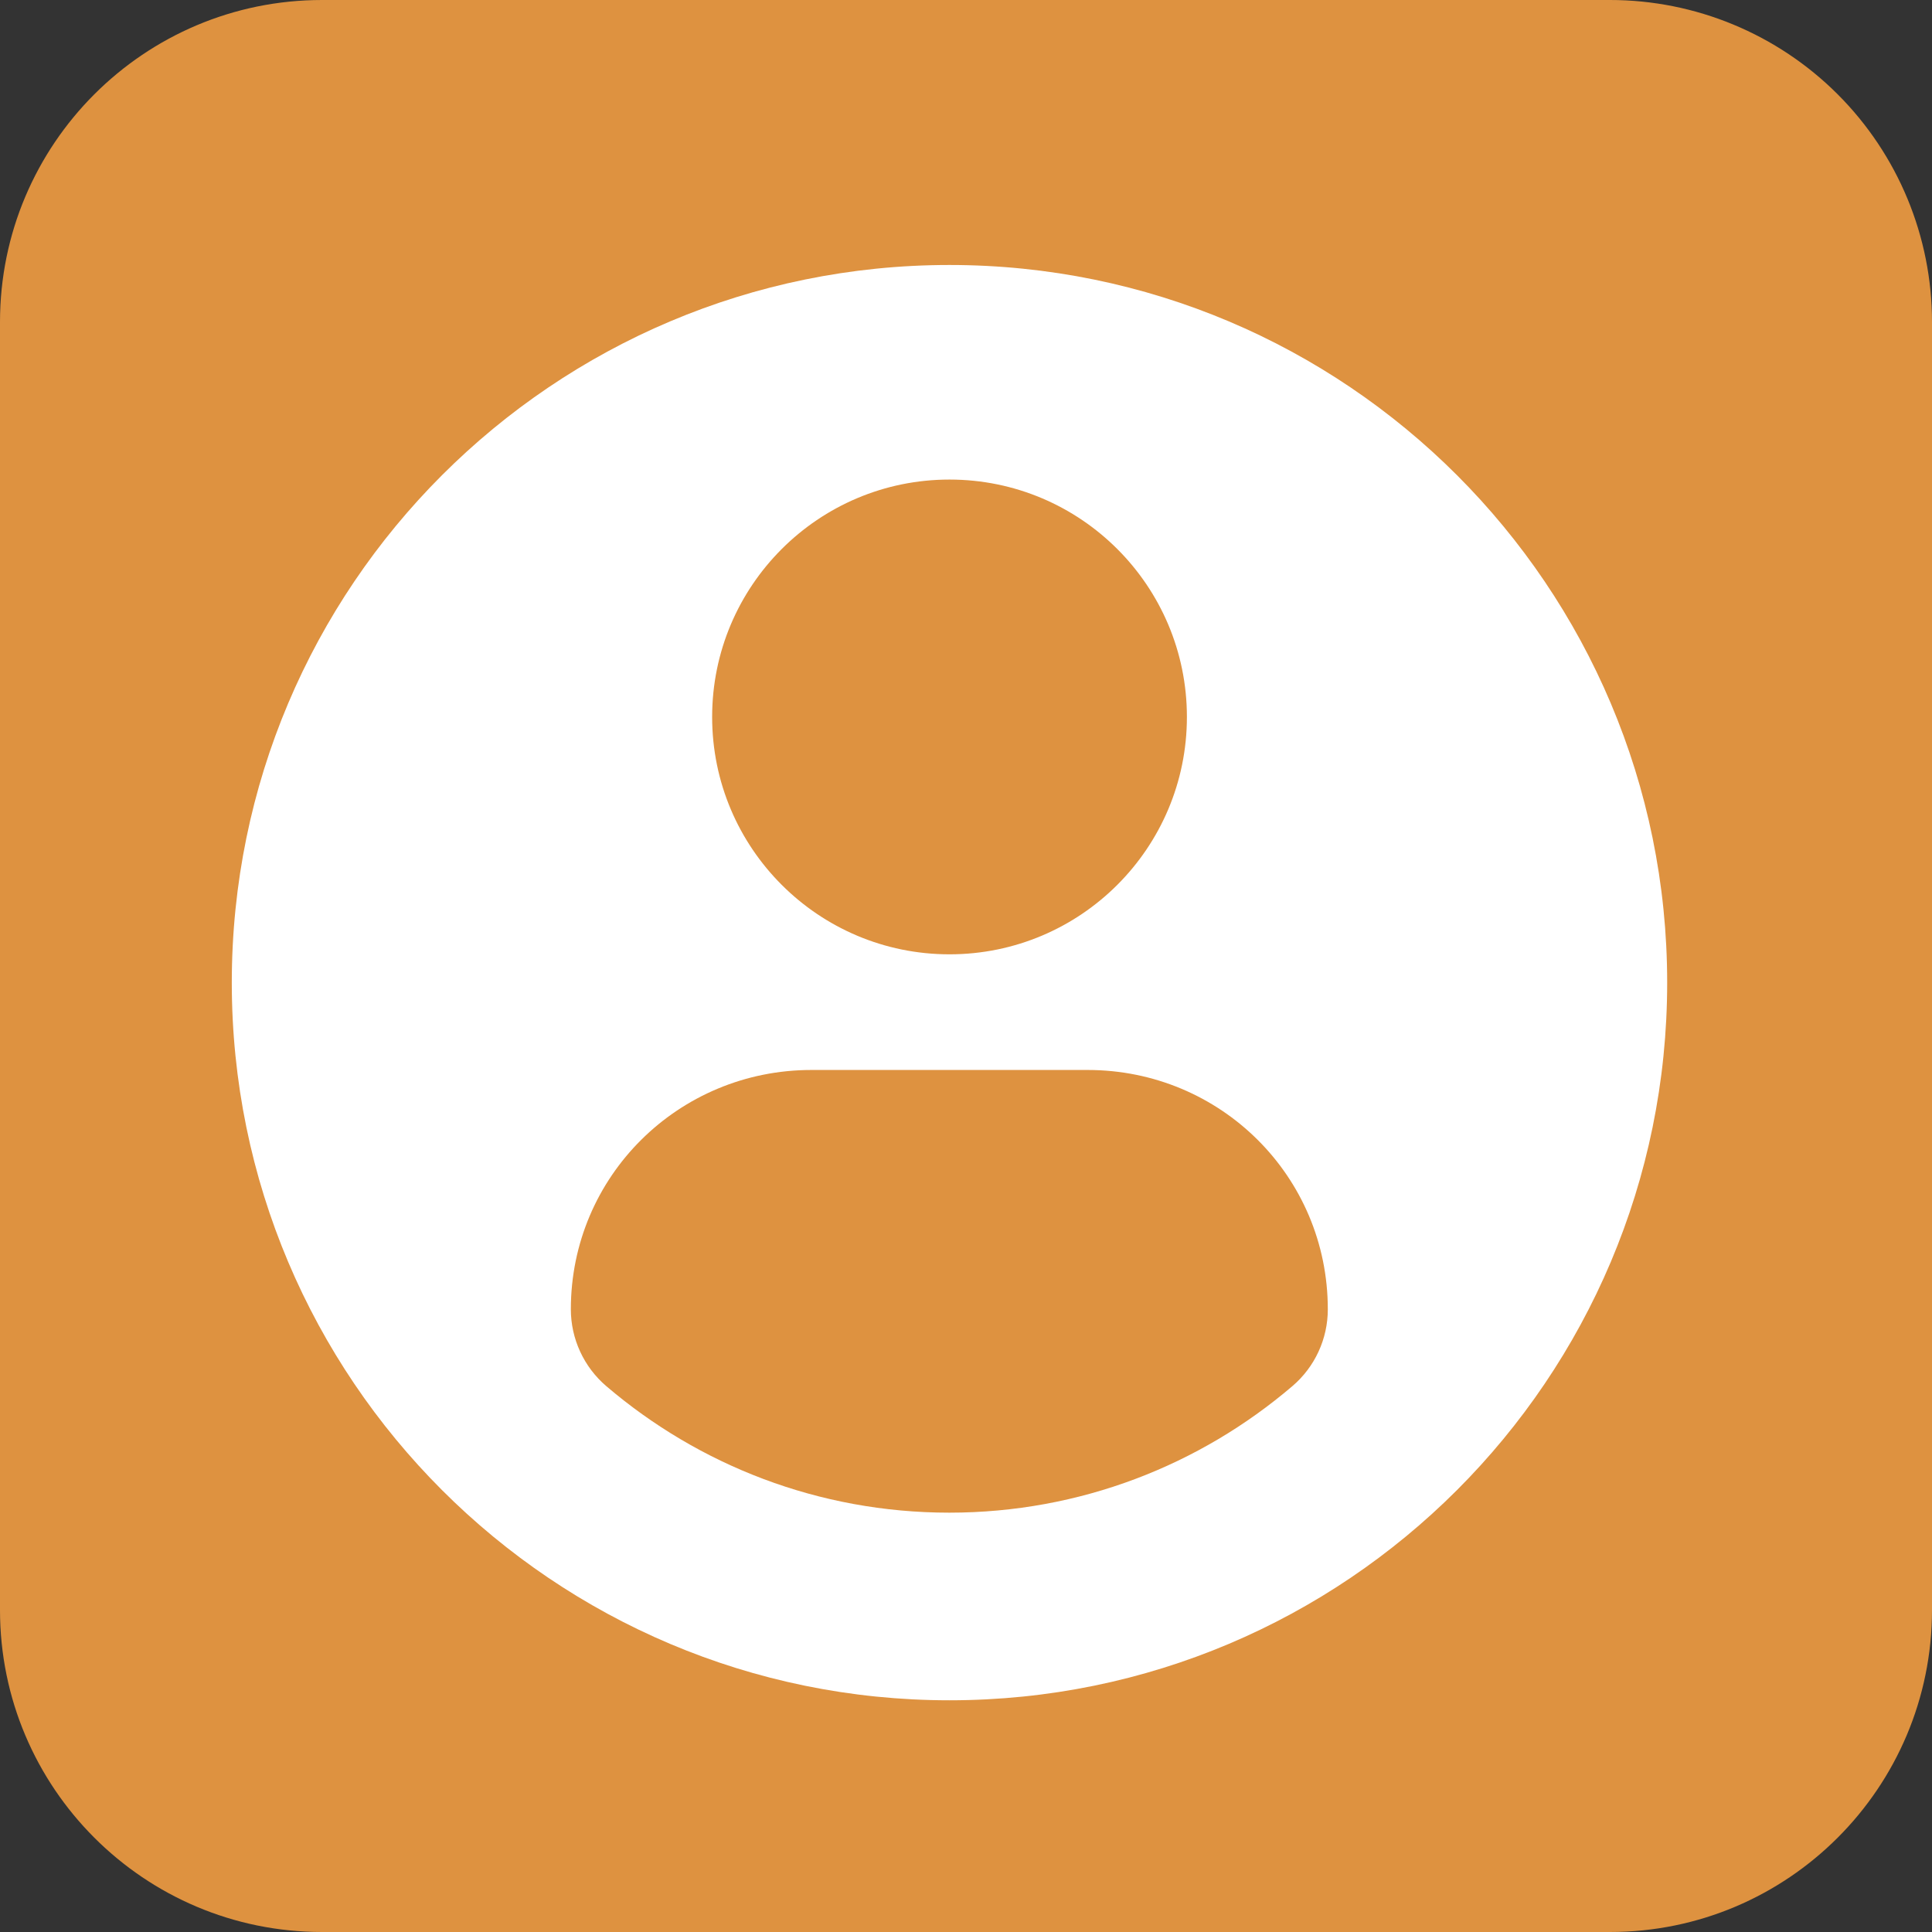 <svg version="1.1" xmlns="http://www.w3.org/2000/svg" xmlns:xlink="http://www.w3.org/1999/xlink" width="111.087" height="111.087" viewBox="0,0,111.087,111.087"><rect x="0" y="0" width="111.087" height="111.087" fill="#333333" stroke="none"/><g transform="translate(-683.906,-405)"><g data-paper-data="{&quot;isPaintingLayer&quot;:true}" stroke="none" stroke-width="1" stroke-linejoin="miter" stroke-miterlimit="10" stroke-dasharray="" stroke-dashoffset="0" style="mix-blend-mode: normal"><path d="M683.906,423.515c0,-10.225 8.289,-18.515 18.515,-18.515h74.057c4.91,0 9.62,1.951 13.092,5.423c3.472,3.472 5.423,8.181 5.423,13.092v74.057c0,10.225 -8.289,18.515 -18.515,18.515h-74.057c-10.225,0 -18.515,-8.289 -18.515,-18.515z" fill="#de9240" fill-rule="evenodd" stroke-linecap="square"/><path d="M779.766,461.5c0,22.79 -18.474,41.264 -41.266,41.264c-22.79,0 -41.266,-18.474 -41.266,-41.264c0,-22.79 18.478,-41.264 41.266,-41.264c22.792,0 41.266,18.474 41.266,41.264zM724.853,446.223c0,7.539 6.11,13.649 13.647,13.649c7.54,0 13.651,-6.11 13.651,-13.649c0,-7.537 -6.11,-13.649 -13.651,-13.649c-7.537,0 -13.647,6.112 -13.647,13.649zM758.214,484.702c1.296,-1.104 2.039,-2.719 2.039,-4.419c0,-7.644 -6.163,-13.761 -13.81,-13.761h-15.882c-7.646,0 -13.832,6.118 -13.832,13.761c0,1.698 0.747,3.317 2.041,4.421c5.313,4.533 12.201,7.272 19.721,7.272c7.522,0 14.412,-2.739 19.723,-7.274z" fill="#ffffff" fill-rule="nonzero" stroke-linecap="butt"/></g></g></svg>
